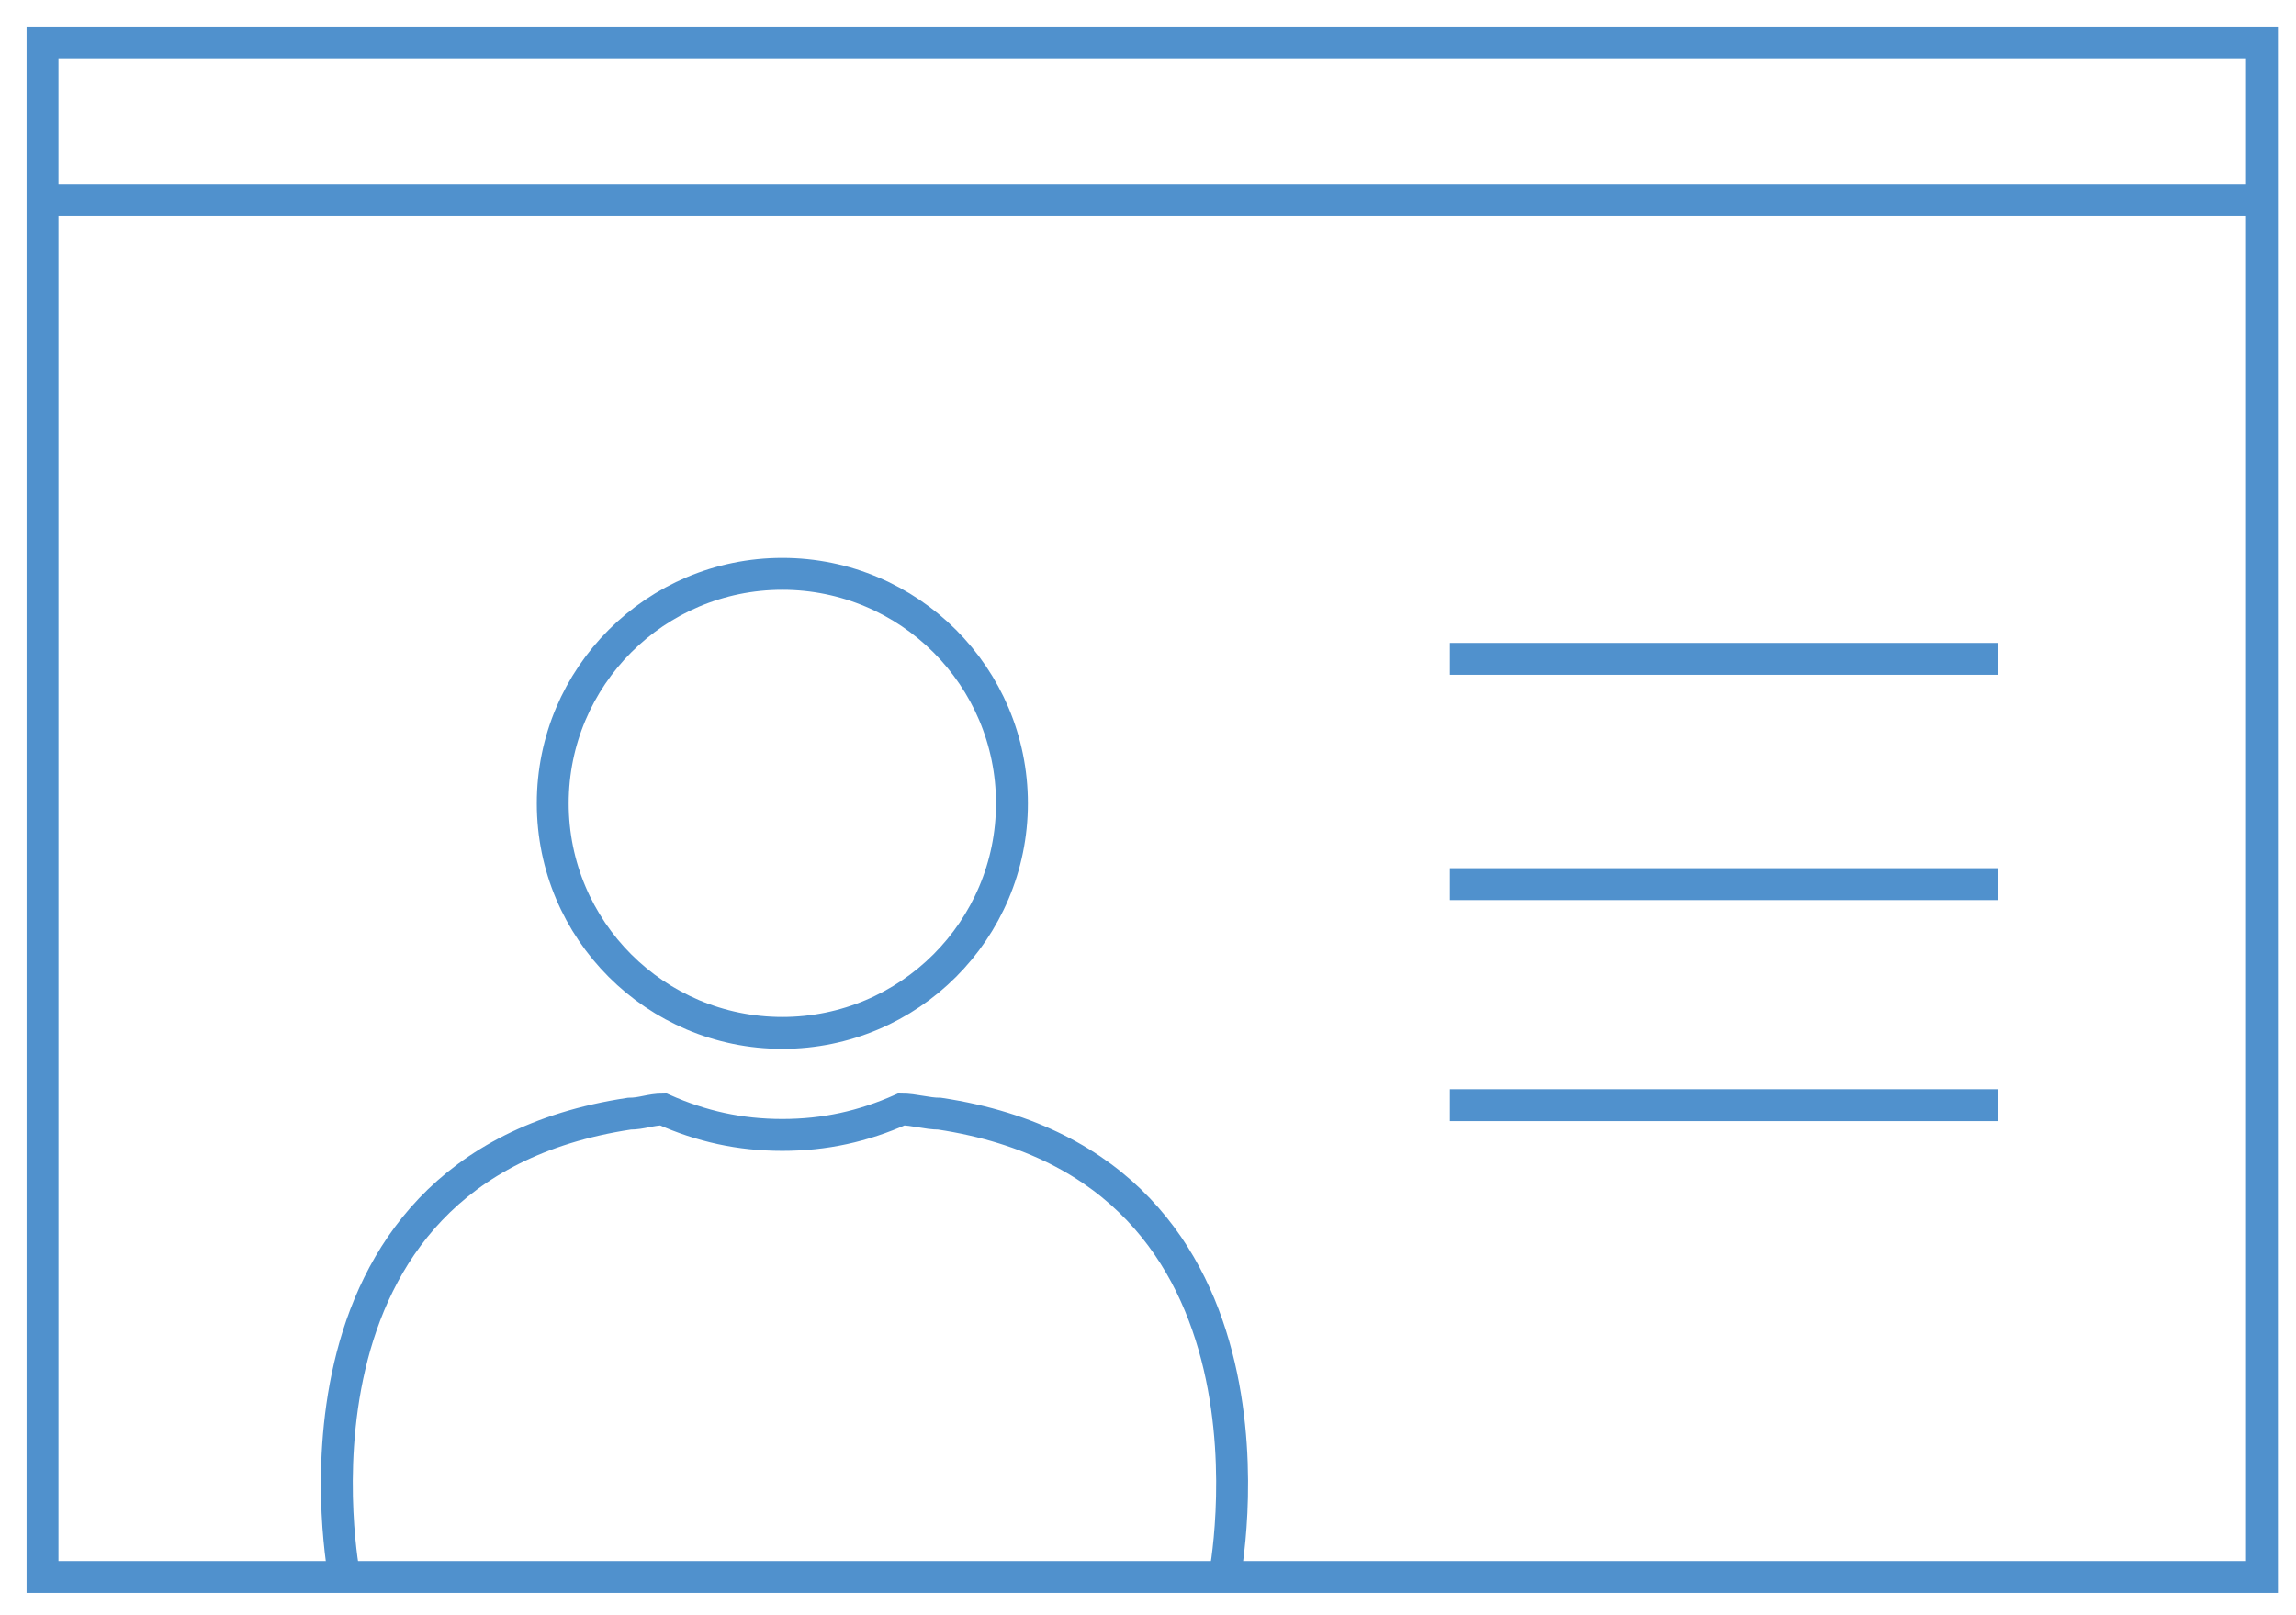 <svg width="54" height="38" viewBox="0 0 54 38" fill="none" xmlns="http://www.w3.org/2000/svg">
<path d="M7.1 37.1H1V1H53.2V37.1H7.1Z" stroke="#5091CD" stroke-width="0.75" stroke-miterlimit="10"/>
<path d="M1.3 4.7H53.5" stroke="#5091CD" stroke-width="0.75" stroke-miterlimit="10"/>
<path d="M34.1 20.8H47" stroke="#5091CD" stroke-width="0.75" stroke-miterlimit="10"/>
<path d="M34.1 15.5H47" stroke="#5091CD" stroke-width="0.75" stroke-miterlimit="10"/>
<path d="M34.1 26H47" stroke="#5091CD" stroke-width="0.75" stroke-miterlimit="10"/>
<path d="M18.4 24.3C21.382 24.3 23.8 21.882 23.8 18.9C23.8 15.918 21.382 13.5 18.4 13.5C15.418 13.5 13 15.918 13 18.9C13 21.882 15.418 24.3 18.4 24.3Z" stroke="#5091CD" stroke-width="0.75" stroke-miterlimit="10"/>
<path d="M28.8 37.1C28.8 37.1 30.7 27.5 22.1 26.2C21.8 26.2 21.5 26.1 21.2 26.1C20.3 26.5 19.4 26.7 18.4 26.7C17.4 26.7 16.5 26.5 15.6 26.1C15.3 26.1 15.1 26.2 14.8 26.2C6.2 27.5 8.1 37.1 8.1 37.1" stroke="#5091CD" stroke-width="0.75" stroke-miterlimit="10"/>
</svg>
